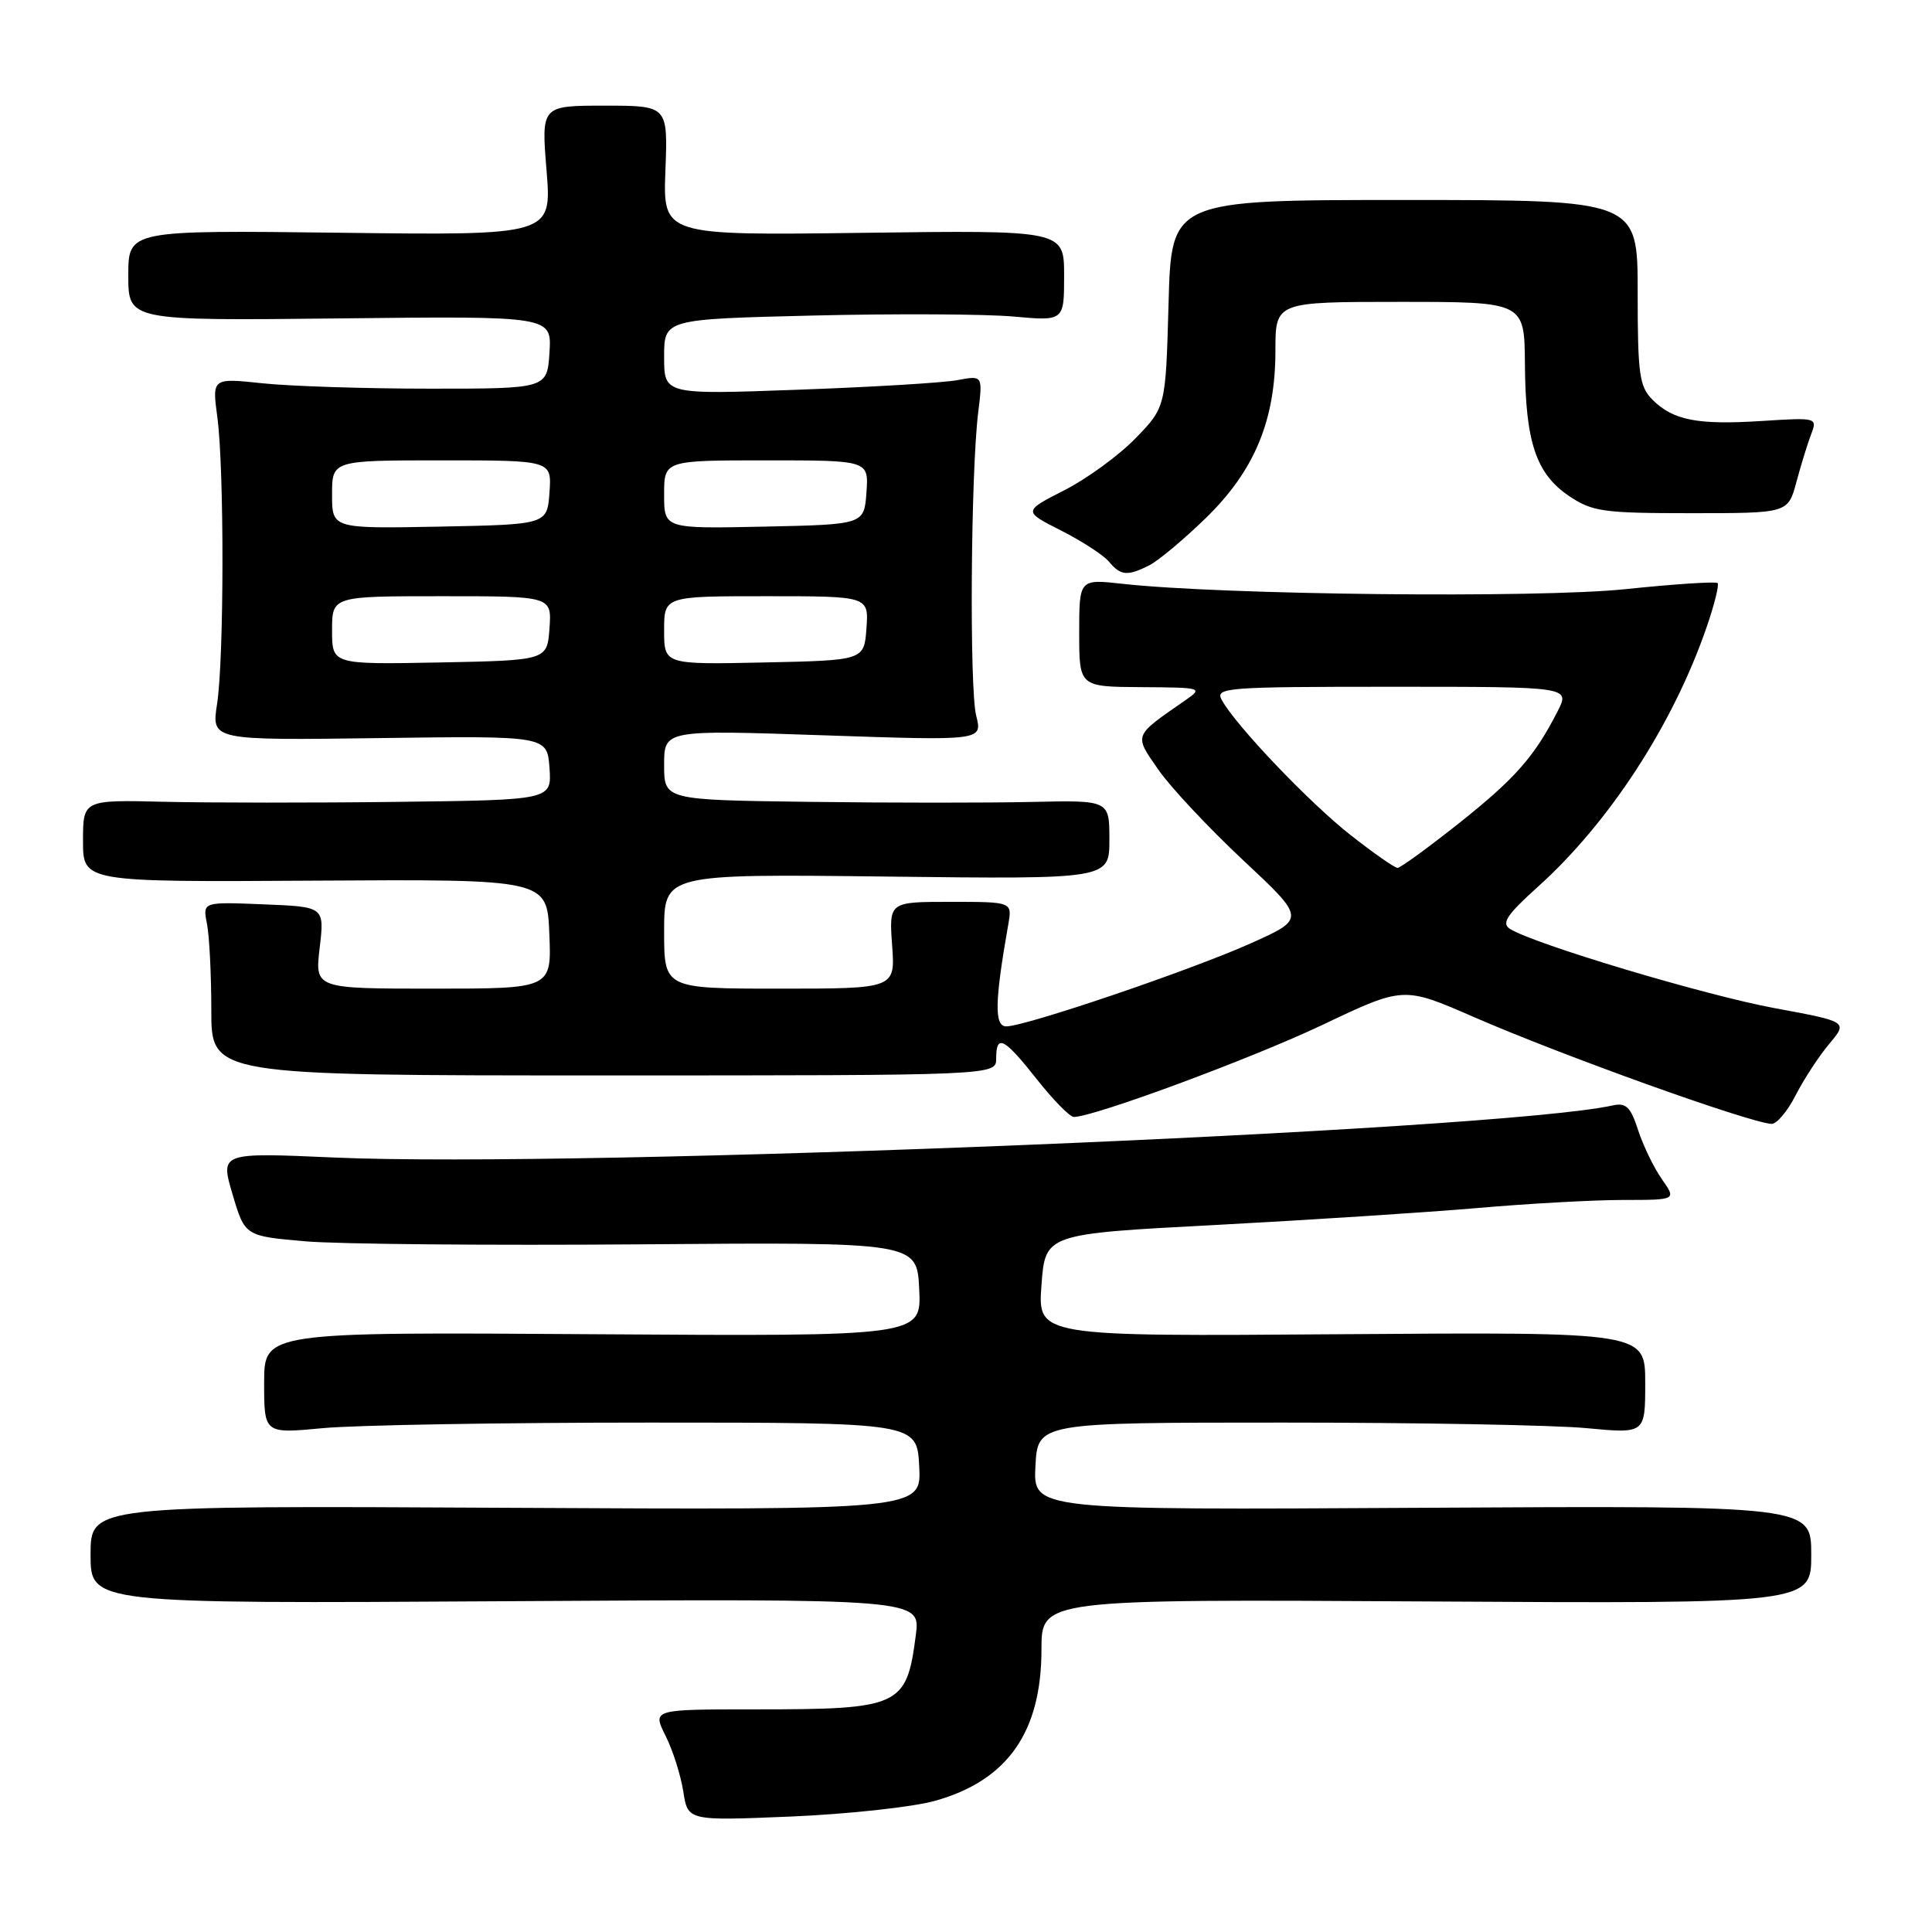 <?xml version="1.0" encoding="UTF-8" standalone="no"?>
<!DOCTYPE svg PUBLIC "-//W3C//DTD SVG 1.1//EN" "http://www.w3.org/Graphics/SVG/1.1/DTD/svg11.dtd" >
<svg xmlns="http://www.w3.org/2000/svg" xmlns:xlink="http://www.w3.org/1999/xlink" version="1.1" viewBox="0 0 256 256">
 <g >
 <path fill="currentColor"
d=" M 123.89 238.62 C 133.50 235.93 138.00 229.52 138.00 218.55 C 138.00 211.90 138.00 211.90 189.00 212.20 C 240.00 212.50 240.00 212.50 240.00 206.00 C 240.00 199.50 240.00 199.50 188.45 199.79 C 136.90 200.09 136.90 200.09 137.20 194.29 C 137.50 188.50 137.50 188.50 170.00 188.50 C 187.88 188.50 205.99 188.83 210.25 189.24 C 218.00 189.97 218.00 189.97 218.00 183.24 C 218.00 176.50 218.00 176.50 177.75 176.79 C 137.50 177.09 137.50 177.09 138.00 170.29 C 138.50 163.50 138.50 163.50 161.00 162.32 C 173.38 161.66 189.02 160.65 195.77 160.07 C 202.52 159.48 211.21 159.00 215.09 159.00 C 222.14 159.00 222.14 159.00 220.21 156.25 C 219.15 154.74 217.73 151.81 217.06 149.75 C 216.06 146.66 215.46 146.08 213.67 146.48 C 198.41 149.85 76.66 154.81 44.34 153.38 C 29.18 152.71 29.18 152.71 30.81 158.24 C 32.45 163.78 32.45 163.78 40.44 164.48 C 44.83 164.86 64.87 165.04 84.97 164.88 C 121.50 164.59 121.50 164.59 121.80 170.83 C 122.10 177.08 122.10 177.08 78.55 176.79 C 35.00 176.50 35.00 176.50 35.00 183.24 C 35.00 189.97 35.00 189.97 42.75 189.24 C 47.01 188.83 66.47 188.50 86.00 188.50 C 121.50 188.50 121.50 188.50 121.80 194.29 C 122.10 200.08 122.10 200.08 67.05 199.79 C 12.00 199.50 12.00 199.50 12.00 206.00 C 12.00 212.50 12.00 212.50 66.99 212.17 C 121.98 211.84 121.98 211.84 121.35 216.67 C 120.12 226.14 119.33 226.50 99.97 226.50 C 86.44 226.50 86.44 226.50 88.19 230.00 C 89.16 231.93 90.21 235.25 90.54 237.39 C 91.14 241.27 91.14 241.27 104.82 240.70 C 112.34 240.38 120.93 239.45 123.89 238.62 Z  M 237.93 145.13 C 239.02 143.01 241.02 139.94 242.38 138.32 C 244.86 135.38 244.86 135.38 235.18 133.59 C 225.99 131.90 203.15 125.06 200.06 123.07 C 198.92 122.34 199.68 121.19 203.76 117.52 C 213.24 109.00 221.71 95.97 226.14 83.09 C 227.17 80.11 227.82 77.48 227.59 77.26 C 227.36 77.03 221.85 77.39 215.34 78.07 C 203.66 79.28 162.03 78.83 148.75 77.36 C 143.00 76.72 143.00 76.72 143.00 83.86 C 143.00 91.00 143.00 91.00 151.25 91.05 C 159.31 91.10 159.44 91.14 157.05 92.80 C 150.12 97.61 150.24 97.30 153.49 101.99 C 155.10 104.31 160.15 109.70 164.71 113.97 C 173.01 121.73 173.01 121.73 165.75 124.99 C 157.81 128.55 135.89 136.00 133.34 136.00 C 131.73 136.00 131.80 132.72 133.60 122.50 C 134.13 119.50 134.13 119.50 125.96 119.50 C 117.80 119.50 117.80 119.50 118.21 125.25 C 118.63 131.00 118.63 131.00 103.31 131.00 C 88.00 131.00 88.00 131.00 88.00 123.40 C 88.00 115.80 88.00 115.80 117.50 116.15 C 147.00 116.50 147.00 116.50 147.00 111.26 C 147.00 106.03 147.00 106.03 136.75 106.26 C 131.11 106.39 117.84 106.39 107.25 106.25 C 88.00 106.00 88.00 106.00 88.00 101.36 C 88.00 96.71 88.00 96.71 109.10 97.43 C 130.19 98.15 130.19 98.15 129.35 94.83 C 128.44 91.22 128.63 62.56 129.62 54.62 C 130.22 49.74 130.22 49.74 126.86 50.37 C 125.01 50.72 115.51 51.29 105.75 51.64 C 88.00 52.29 88.00 52.29 88.00 47.29 C 88.00 42.29 88.00 42.29 107.75 41.81 C 118.61 41.55 130.54 41.61 134.25 41.94 C 141.00 42.55 141.00 42.55 141.00 36.52 C 141.00 30.50 141.00 30.50 114.42 30.85 C 87.85 31.20 87.85 31.20 88.17 22.60 C 88.50 14.00 88.50 14.00 80.11 14.00 C 71.72 14.00 71.72 14.00 72.42 22.59 C 73.12 31.19 73.12 31.19 45.06 30.84 C 17.00 30.50 17.00 30.50 17.00 36.50 C 17.00 42.50 17.00 42.50 45.06 42.19 C 73.11 41.88 73.11 41.88 72.81 46.69 C 72.50 51.50 72.50 51.50 57.00 51.50 C 48.47 51.50 38.49 51.18 34.80 50.79 C 28.10 50.08 28.10 50.08 28.80 55.29 C 29.72 62.17 29.70 87.22 28.76 93.30 C 28.02 98.10 28.02 98.10 50.26 97.80 C 72.50 97.50 72.50 97.50 72.81 101.75 C 73.11 106.00 73.11 106.00 52.81 106.25 C 41.64 106.39 27.66 106.38 21.75 106.24 C 11.00 105.98 11.00 105.98 11.00 111.43 C 11.00 116.88 11.00 116.88 41.75 116.69 C 72.50 116.50 72.50 116.50 72.79 123.75 C 73.09 131.00 73.09 131.00 57.41 131.00 C 41.72 131.00 41.72 131.00 42.36 125.58 C 43.00 120.15 43.00 120.15 34.92 119.83 C 26.85 119.50 26.85 119.50 27.42 122.38 C 27.74 123.96 28.00 129.13 28.00 133.88 C 28.00 142.50 28.00 142.50 80.00 142.50 C 132.00 142.50 132.00 142.50 132.00 140.25 C 132.00 136.96 133.04 137.50 137.41 143.04 C 139.57 145.77 141.76 148.00 142.29 148.00 C 144.94 148.00 165.80 140.28 175.24 135.80 C 185.97 130.70 185.97 130.70 195.24 134.74 C 207.00 139.87 231.66 148.72 234.73 148.92 C 235.41 148.96 236.85 147.26 237.93 145.13 Z  M 152.32 74.89 C 153.52 74.27 156.87 71.47 159.76 68.66 C 166.23 62.37 169.00 55.72 169.00 46.46 C 169.00 40.00 169.00 40.00 185.50 40.00 C 202.00 40.00 202.00 40.00 202.06 48.25 C 202.13 58.57 203.54 62.78 207.90 65.72 C 211.00 67.80 212.42 68.00 224.11 68.00 C 236.92 68.00 236.92 68.00 238.03 63.88 C 238.64 61.61 239.52 58.75 239.99 57.53 C 240.82 55.34 240.74 55.32 233.49 55.78 C 224.94 56.33 221.70 55.70 218.97 52.97 C 217.22 51.22 217.00 49.61 217.00 38.75 C 217.00 26.50 217.00 26.50 186.11 26.50 C 155.21 26.50 155.21 26.50 154.84 40.22 C 154.46 53.95 154.46 53.95 150.48 58.06 C 148.29 60.32 144.04 63.43 141.03 64.96 C 135.57 67.75 135.57 67.75 140.60 70.30 C 143.36 71.70 146.21 73.55 146.94 74.42 C 148.49 76.29 149.40 76.37 152.32 74.89 Z  M 178.97 110.66 C 173.50 106.37 163.74 96.13 161.89 92.75 C 160.99 91.11 162.35 91.00 184.49 91.00 C 208.05 91.00 208.05 91.00 206.39 94.25 C 203.32 100.27 200.76 103.17 193.30 109.10 C 189.21 112.34 185.56 115.00 185.18 115.00 C 184.81 115.00 182.01 113.05 178.97 110.66 Z  M 44.00 83.53 C 44.00 79.00 44.00 79.00 58.56 79.00 C 73.11 79.00 73.11 79.00 72.81 83.25 C 72.50 87.50 72.50 87.50 58.25 87.78 C 44.00 88.05 44.00 88.05 44.00 83.53 Z  M 88.00 83.53 C 88.00 79.00 88.00 79.00 101.56 79.00 C 115.11 79.00 115.11 79.00 114.81 83.25 C 114.50 87.50 114.50 87.50 101.25 87.78 C 88.00 88.06 88.00 88.06 88.00 83.53 Z  M 44.00 65.53 C 44.00 61.00 44.00 61.00 58.56 61.00 C 73.11 61.00 73.11 61.00 72.81 65.25 C 72.50 69.50 72.50 69.50 58.25 69.78 C 44.00 70.05 44.00 70.05 44.00 65.53 Z  M 88.00 65.53 C 88.00 61.00 88.00 61.00 101.56 61.00 C 115.11 61.00 115.11 61.00 114.81 65.25 C 114.50 69.50 114.50 69.50 101.25 69.78 C 88.00 70.06 88.00 70.06 88.00 65.53 Z "/>
</g>
</svg>